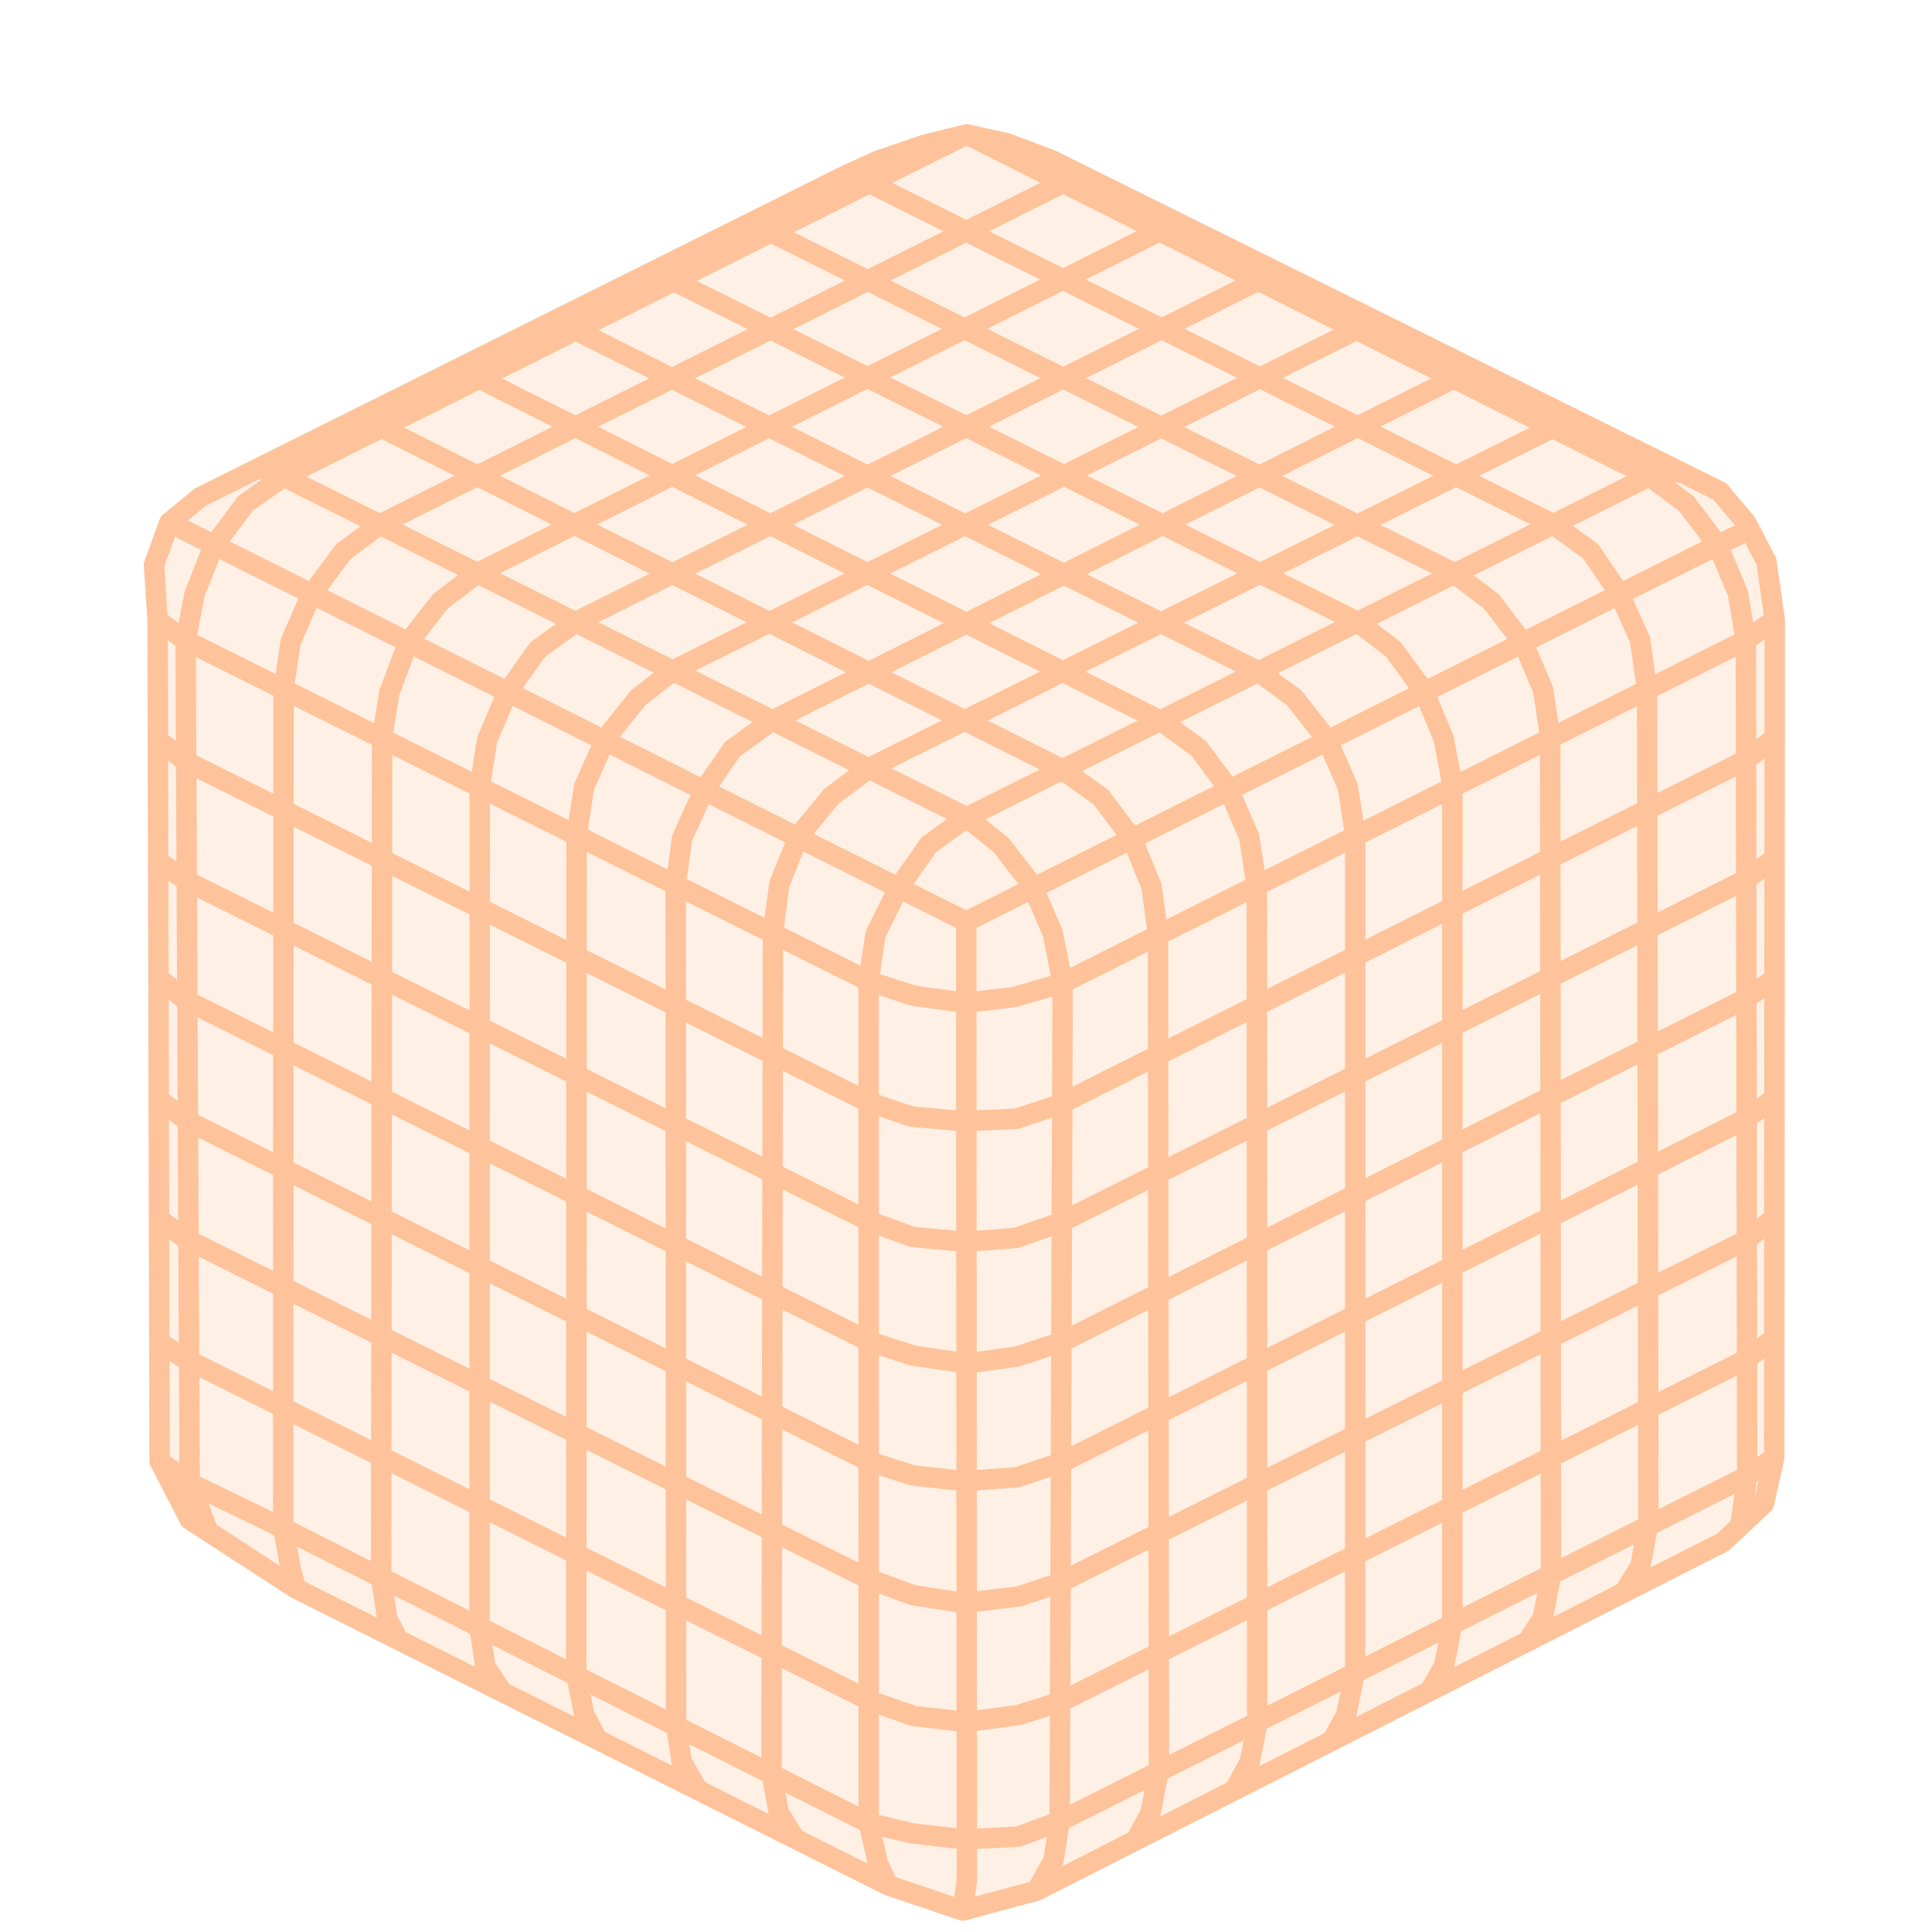 <?xml version="1.0" encoding="UTF-8" standalone="no"?>
<!-- Created with Inkscape (http://www.inkscape.org/) -->

<svg
   width="11.906mm"
   height="11.906mm"
   viewBox="0 0 11.906 11.906"
   version="1.1"
   id="svg5"
   inkscape:version="1.1.2 (0a00cf5339, 2022-02-04)"
   sodipodi:docname="flatbox.svg"
   xmlns:inkscape="http://www.inkscape.org/namespaces/inkscape"
   xmlns:sodipodi="http://sodipodi.sourceforge.net/DTD/sodipodi-0.dtd"
   xmlns="http://www.w3.org/2000/svg"
   xmlns:svg="http://www.w3.org/2000/svg">
  <sodipodi:namedview
     id="namedview7"
     pagecolor="#ffffff"
     bordercolor="#666666"
     borderopacity="1.0"
     inkscape:pageshadow="2"
     inkscape:pageopacity="0.0"
     inkscape:pagecheckerboard="0"
     inkscape:document-units="mm"
     showgrid="false"
     inkscape:zoom="11.313709"
     inkscape:cx="26.295533"
     inkscape:cy="23.467106"
     inkscape:window-width="1466"
     inkscape:window-height="800"
     inkscape:window-x="70"
     inkscape:window-y="27"
     inkscape:window-maximized="1"
     inkscape:current-layer="g974"
     showguides="false" />
  <defs
     id="defs2" />
  <g
     inkscape:label="Tavolo 1"
     inkscape:groupmode="layer"
     id="layer1"
     transform="translate(-102.993,-119.197)">
    <g
       transform="matrix(0.108,0,0,0.108,101.09,117.294)"
       id="layer1-6"
       inkscape:groupmode="layer"
       inkscape:label="Layer 1">
      <g
         transform="matrix(0.589,0,0,0.589,9.308,19.574)"
         id="g974">
        <g
           id="g1004"
           transform="matrix(0.962,0,0,0.962,1.719,-0.632)"
           style="stroke-width:2.057;stroke-miterlimit:4;stroke-dasharray:none" />
        <path
           style="fill:#fec39a;fill-opacity:0.251;stroke:#fec39a;stroke-width:1.98;stroke-linecap:butt;stroke-linejoin:round;stroke-miterlimit:4;stroke-dasharray:none;stroke-opacity:1"
           d="m 29.38,56.792 0.193,81.454 2.92,5.642 10.283,6.681 57.383,28.764 7.228,2.434 7.151,-1.924 66.501,-33.765 3.949,-3.72 1.007,-4.46 0.052,-81.177 -0.817,-5.665 -1.954,-3.737 -2.573,-3.035 -64.786,-32.122 -4.295,-1.608 -3.867,-0.85 -4.055,0.998 -4.52,1.547 -2.996,1.355 -62.687,31.252 -2.98,2.457 -1.487,4.092 z"
           id="path1832" />
        <path
           style="fill:none;stroke:#fec39a;stroke-width:1.98;stroke-linecap:butt;stroke-linejoin:round;stroke-miterlimit:4;stroke-dasharray:none;stroke-opacity:1"
           d="m 29.38,56.792 2.711,1.941 66.168,33 4.334,1.411 5.031,0.696 4.775,-0.573 4.659,-1.349 66.186,-33.218 2.803,-1.98"
           id="path1687" />
        <path
           style="fill:none;stroke:#fec39a;stroke-width:1.98;stroke-linecap:butt;stroke-linejoin:round;stroke-miterlimit:4;stroke-dasharray:none;stroke-opacity:1"
           d="m 29.42,68.383 2.733,2.087 66.055,32.975 4.223,1.412 4.912,0.44 5.216,-0.23 4.228,-1.389 66.408,-33.342 2.983,-2.25"
           id="path1818" />
        <path
           style="fill:none;stroke:#fec39a;stroke-width:1.98;stroke-linecap:butt;stroke-linejoin:round;stroke-miterlimit:4;stroke-dasharray:none;stroke-opacity:1"
           d="m 29.371,80.079 2.829,1.944 66.119,32.965 4.174,1.52 5.089,0.48 4.952,-0.378 4.375,-1.525 66.265,-33.147 2.935,-2.132"
           id="path1820" />
        <path
           style="fill:none;stroke:#fec39a;stroke-width:1.98;stroke-linecap:butt;stroke-linejoin:round;stroke-miterlimit:4;stroke-dasharray:none;stroke-opacity:1"
           d="m 29.504,91.449 2.564,2.105 66.222,33.073 4.231,1.371 5.238,0.78 4.891,-0.678 4.43,-1.46 65.99,-33.126 2.921,-1.958"
           id="path1822"
           sodipodi:nodetypes="ccccccccc" />
        <path
           style="fill:none;stroke:#fec39a;stroke-width:1.98;stroke-linecap:butt;stroke-linejoin:round;stroke-miterlimit:4;stroke-dasharray:none;stroke-opacity:1"
           d="m 29.507,103.221 2.694,2.01 66.103,33.029 4.233,1.359 5.034,0.554 5.123,-0.386 4.386,-1.479 65.972,-33.127 3.064,-2.126"
           id="path1824"
           sodipodi:nodetypes="ccccccccc" />
        <path
           style="fill:none;stroke:#fec39a;stroke-width:1.98;stroke-linecap:butt;stroke-linejoin:round;stroke-miterlimit:4;stroke-dasharray:none;stroke-opacity:1"
           d="m 29.622,114.838 2.447,1.829 66.017,32.907 4.472,1.641 4.915,0.769 5.401,-0.659 3.769,-1.256 66.558,-33.201 2.615,-2.064"
           id="path1826"
           sodipodi:nodetypes="ccccccccc" />
        <path
           style="fill:none;stroke:#fec39a;stroke-width:1.98;stroke-linecap:butt;stroke-linejoin:round;stroke-miterlimit:4;stroke-dasharray:none;stroke-opacity:1"
           d="m 185.964,126.366 -2.802,2.083 -66.182,33.052 -4.201,1.332 -5.052,0.671 -5.114,-0.58 -4.26,-1.497 -66.541,-33.237 -2.27,-1.478"
           id="path1828" />
        <path
           style="fill:none;stroke:#fec39a;stroke-width:1.98;stroke-linecap:butt;stroke-linejoin:round;stroke-miterlimit:4;stroke-dasharray:none;stroke-opacity:1"
           d="m 29.573,138.246 2.912,2.099 9.02,4.371 56.766,28.587 4.251,1.001 5.024,0.565 5.208,-0.259 4.015,-1.483 66.608,-33.441 2.619,-1.79"
           id="path1830" />
        <path
           style="fill:none;stroke:#fec39a;stroke-width:1.98;stroke-linecap:butt;stroke-linejoin:round;stroke-miterlimit:4;stroke-dasharray:none;stroke-opacity:1"
           d="m 107.387,181.766 0.392,-2.963 -0.062,-92.834"
           id="path5624" />
        <path
           style="fill:none;stroke:#fec39a;stroke-width:1.98;stroke-linecap:butt;stroke-linejoin:round;stroke-miterlimit:4;stroke-dasharray:none;stroke-opacity:1"
           d="m 95.792,13.782 2.548,0.621 66.227,33.057 3.639,2.635 2.742,4.017 2.051,4.555 0.68,4.867 0.121,80.714 -0.78,4.173 -1.584,2.546"
           id="path5626"
           sodipodi:nodetypes="cccccccccc" />
        <path
           style="fill:none;stroke:#fec39a;stroke-width:1.98;stroke-linecap:butt;stroke-linejoin:round;stroke-miterlimit:4;stroke-dasharray:none;stroke-opacity:1"
           d="m 107.756,9.702 9.469,4.751 56.67,28.367 3.597,2.656 3.023,4.01 1.953,4.658 0.775,4.555 0.133,80.987 -0.661,4.809"
           id="path5776"
           sodipodi:nodetypes="ccccccccc" />
        <path
           style="fill:none;stroke:#fec39a;stroke-width:1.98;stroke-linecap:butt;stroke-linejoin:round;stroke-miterlimit:4;stroke-dasharray:none;stroke-opacity:1"
           d="m 86.317,18.537 2.326,0.567 66.31,33.087 3.645,2.764 3.094,4.042 1.918,4.522 0.683,4.553 0.073,81.214 -0.789,4.104 -1.404,2.217"
           id="path5927" />
        <path
           style="fill:none;stroke:#fec39a;stroke-width:1.98;stroke-linecap:butt;stroke-linejoin:round;stroke-miterlimit:4;stroke-dasharray:none;stroke-opacity:1"
           d="m 76.933,23.191 2.319,0.635 66.318,33.075 3.517,2.687 2.97,4.046 1.924,4.634 0.832,4.464 -0.006,81.21 -0.782,4.087 -1.321,2.336"
           id="path5929" />
        <path
           style="fill:none;stroke:#fec39a;stroke-width:1.98;stroke-linecap:butt;stroke-linejoin:round;stroke-miterlimit:4;stroke-dasharray:none;stroke-opacity:1"
           d="m 67.558,27.829 2.275,0.817 66.058,33.015 3.598,2.625 3.205,4.078 1.988,4.549 0.721,4.686 -0.006,80.945 -0.862,4.242 -1.277,2.363"
           id="path6100" />
        <path
           style="fill:none;stroke:#fec39a;stroke-width:1.98;stroke-linecap:butt;stroke-linejoin:round;stroke-miterlimit:4;stroke-dasharray:none;stroke-opacity:1"
           d="m 58.115,32.464 2.417,0.879 66.101,33.212 3.595,2.617 2.844,3.819 2.063,4.773 0.74,4.863 0.033,81.068 -0.733,3.718 -1.473,2.657"
           id="path6102" />
        <path
           style="fill:none;stroke:#fec39a;stroke-width:1.98;stroke-linecap:butt;stroke-linejoin:round;stroke-miterlimit:4;stroke-dasharray:none;stroke-opacity:1"
           d="m 48.465,37.262 2.601,0.848 65.931,33.099 3.756,2.694 3.024,4.001 1.89,4.671 0.627,4.586 0.091,80.971 -0.813,4.183 -1.392,2.575"
           id="path6104" />
        <path
           style="fill:none;stroke:#fec39a;stroke-width:1.98;stroke-linecap:butt;stroke-linejoin:round;stroke-miterlimit:4;stroke-dasharray:none;stroke-opacity:1"
           d="m 39.045,42.021 2.55,0.834 66.166,33.018 3.299,2.647 3.027,3.877 2.014,4.716 0.958,4.803 -0.289,81.211 -0.605,3.787 -1.625,2.927"
           id="path6106" />
        <path
           style="fill:none;stroke:#fec39a;stroke-width:1.98;stroke-linecap:butt;stroke-linejoin:round;stroke-miterlimit:4;stroke-dasharray:none;stroke-opacity:1"
           d="m 30.518,47.311 77.199,38.659 72.799,-36.484 3.065,-1.487"
           id="path6112" />
        <path
           style="fill:none;stroke:#fec39a;stroke-width:1.98;stroke-linecap:butt;stroke-linejoin:round;stroke-miterlimit:4;stroke-dasharray:none;stroke-opacity:1"
           d="m 107.756,9.702 -9.416,4.701 -56.745,28.452 -3.683,2.576 -3.137,4.196 -1.799,4.566 -0.884,4.538 0.394,81.613 1.688,4.415"
           id="path6146" />
        <path
           style="fill:none;stroke:#fec39a;stroke-width:1.98;stroke-linecap:butt;stroke-linejoin:round;stroke-miterlimit:4;stroke-dasharray:none;stroke-opacity:1"
           d="m 119.243,13.792 -2.207,0.636 -66.129,33.064 -3.538,2.643 -3.142,4.215 -1.959,4.537 -0.689,4.602 -0.034,81.156 0.707,3.873 0.524,2.05"
           id="path6148" />
        <path
           style="fill:none;stroke:#fec39a;stroke-width:1.98;stroke-linecap:butt;stroke-linejoin:round;stroke-miterlimit:4;stroke-dasharray:none;stroke-opacity:1"
           d="m 128.893,18.547 -2.521,0.557 -66.064,33.133 -3.536,2.708 -3.119,3.989 -1.816,4.839 -0.702,4.31 -0.104,81.463 0.611,4 1.023,1.922"
           id="path6182" />
        <path
           style="fill:none;stroke:#fec39a;stroke-width:1.98;stroke-linecap:butt;stroke-linejoin:round;stroke-miterlimit:4;stroke-dasharray:none;stroke-opacity:1"
           d="m 138.199,23.255 -2.245,0.629 -66.079,33.071 -3.683,2.674 -2.912,4.091 -1.978,4.648 -0.711,4.54 -0.018,81.421 0.553,3.779 1.592,2.419"
           id="path6184" />
        <path
           style="fill:none;stroke:#fec39a;stroke-width:1.98;stroke-linecap:butt;stroke-linejoin:round;stroke-miterlimit:4;stroke-dasharray:none;stroke-opacity:1"
           d="m 71.919,165.063 -1.224,-2.326 -0.76,-3.934 0.038,-81.115 0.726,-4.807 2.098,-4.676 3.141,-3.925 3.461,-2.692 65.922,-32.865 2.591,-0.705"
           id="path6186" />
        <path
           style="fill:none;stroke:#fec39a;stroke-width:1.98;stroke-linecap:butt;stroke-linejoin:round;stroke-miterlimit:4;stroke-dasharray:none;stroke-opacity:1"
           d="m 157.178,32.606 -2.329,0.786 -66.052,33.173 -3.724,2.69 -2.817,4.061 -2.062,4.562 -0.62,4.49 0.032,81.422 0.539,3.562 1.52,2.625"
           id="path6188" />
        <path
           style="fill:none;stroke:#fec39a;stroke-width:1.98;stroke-linecap:butt;stroke-linejoin:round;stroke-miterlimit:4;stroke-dasharray:none;stroke-opacity:1"
           d="m 91.109,174.792 -1.559,-2.537 -0.696,-3.81 0.139,-81.461 0.623,-4.652 1.833,-4.603 3.187,-3.888 3.707,-2.768 65.92,-32.816 2.597,-0.928"
           id="path6190" />
        <path
           style="fill:none;stroke:#fec39a;stroke-width:1.98;stroke-linecap:butt;stroke-linejoin:round;stroke-miterlimit:4;stroke-dasharray:none;stroke-opacity:1"
           d="m 176.9,42.386 -3.005,0.434 -66.135,33.053 -3.653,2.635 -3.002,4.269 -2.186,4.46 -0.66,4.495 0.012,81.572 0.921,3.981 0.967,2.048"
           id="path6192" />
      </g>
    </g>
  </g>
</svg>
